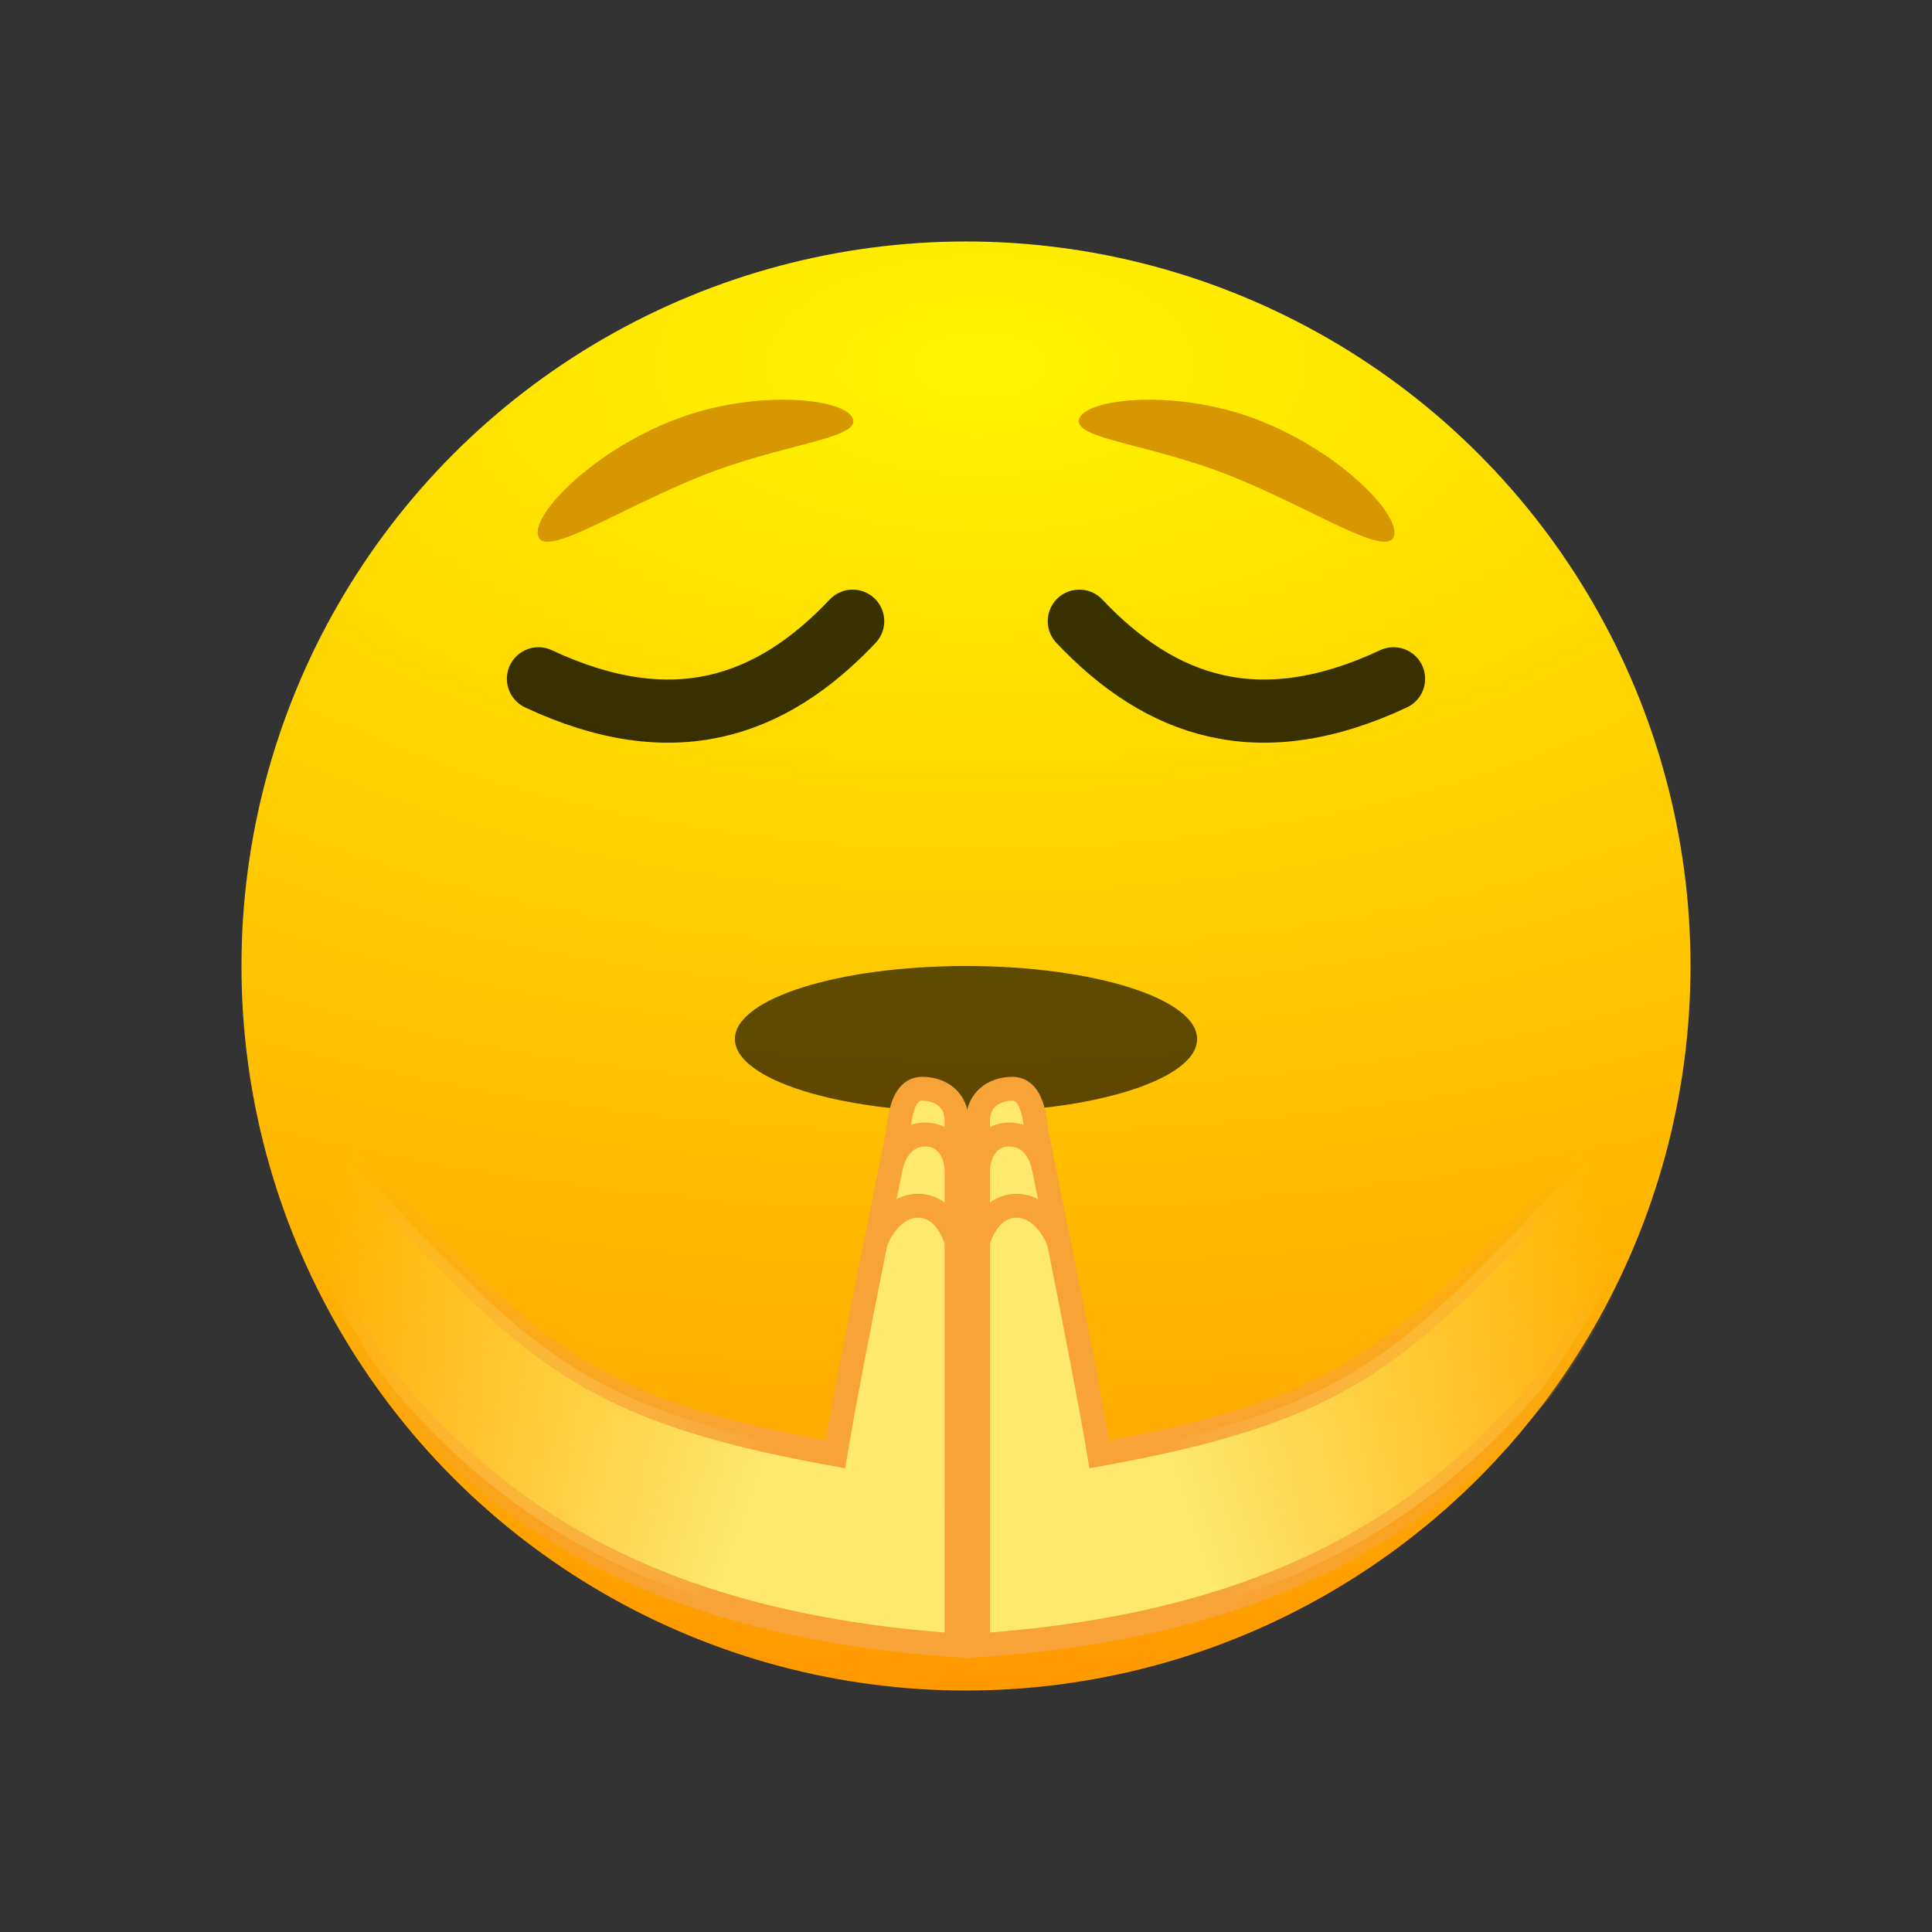 <?xml version="1.0" encoding="UTF-8" standalone="no"?>
<svg
   xmlns:dc="http://purl.org/dc/elements/1.1/"
   xmlns:cc="http://creativecommons.org/ns#"
   xmlns:rdf="http://www.w3.org/1999/02/22-rdf-syntax-ns#"
   xmlns:svg="http://www.w3.org/2000/svg"
   xmlns="http://www.w3.org/2000/svg"
   xmlns:xlink="http://www.w3.org/1999/xlink"
   xmlns:sodipodi="http://sodipodi.sourceforge.net/DTD/sodipodi-0.dtd"
   xmlns:inkscape="http://www.inkscape.org/namespaces/inkscape"
   id="euc5msasqrd1"
   viewBox="0 0 26.458 26.458"
   shape-rendering="geometricPrecision"
   text-rendering="geometricPrecision"
   version="1.1"
   sodipodi:docname="praying_emoji_animated.svg"
   inkscape:version="0.92.4 (5da689c313, 2019-01-14)">
  <rect x="0" y="0" width="26.458" height="26.458" fill="#333333" stroke="none"/>
  <defs
     id="defs29">
    <linearGradient
       inkscape:collect="always"
       id="linearGradient997">
      <stop
         style="stop-color:#f7a338;stop-opacity:1;"
         offset="0"
         id="stop993" />
      <stop
         style="stop-color:#f7a338;stop-opacity:0;"
         offset="1"
         id="stop995" />
    </linearGradient>
    <linearGradient
       inkscape:collect="always"
       id="linearGradient981">
      <stop
         style="stop-color:#fee86e;stop-opacity:1;"
         offset="0"
         id="stop977" />
      <stop
         style="stop-color:#fee86e;stop-opacity:0;"
         offset="1"
         id="stop979" />
    </linearGradient>
    <radialGradient
       inkscape:collect="always"
       xlink:href="#linearGradient988"
       id="radialGradient990"
       cx="12.008"
       cy="4.772"
       fx="12.008"
       fy="4.772"
       r="9.922"
       gradientUnits="userSpaceOnUse"
       gradientTransform="matrix(0.009,2.301,-4.504,0.018,34.899,-22.138)" />
    <linearGradient
       inkscape:collect="always"
       id="linearGradient988">
      <stop
         style="stop-color:#fff500;stop-opacity:1"
         offset="0"
         id="stop984" />
      <stop
         style="stop-color:#ff8100;stop-opacity:1"
         offset="1"
         id="stop986" />
    </linearGradient>
    <linearGradient
       inkscape:collect="always"
       xlink:href="#linearGradient981"
       id="linearGradient983"
       x1="35.867"
       y1="116.459"
       x2="-42.948"
       y2="89.136"
       gradientUnits="userSpaceOnUse" />
    <linearGradient
       inkscape:collect="always"
       xlink:href="#linearGradient997"
       id="linearGradient999"
       x1="35.867"
       y1="116.459"
       x2="-42.948"
       y2="89.136"
       gradientUnits="userSpaceOnUse" />
    <linearGradient
       inkscape:collect="always"
       xlink:href="#linearGradient981"
       id="linearGradient1161"
       gradientUnits="userSpaceOnUse"
       x1="35.867"
       y1="116.459"
       x2="-42.948"
       y2="89.136" />
    <linearGradient
       inkscape:collect="always"
       xlink:href="#linearGradient997"
       id="linearGradient1163"
       gradientUnits="userSpaceOnUse"
       x1="35.867"
       y1="116.459"
       x2="-42.948"
       y2="89.136" />
  </defs>
  <sodipodi:namedview
     pagecolor="#ffffff"
     bordercolor="#666666"
     borderopacity="1"
     objecttolerance="10"
     gridtolerance="10"
     guidetolerance="10"
     inkscape:pageopacity="0"
     inkscape:pageshadow="2"
     inkscape:window-width="1600"
     inkscape:window-height="900"
     id="namedview27"
     showgrid="false"
     inkscape:zoom="24.475615"
     inkscape:cx="10.354329"
     inkscape:cy="11.647745"
     inkscape:window-x="502"
     inkscape:window-y="1440"
     inkscape:window-maximized="1"
     inkscape:current-layer="euc5msasqrd3" />
  <style
     id="style2"><![CDATA[
#g1173 {
    animation: custom 2000ms linear infinite normal forwards
}


@keyframes custom {
	0% {
		transform: translate(0,0)
	}

	50% {
		transform: translate(0,-0.5px)
	}

	100% {
		transform: translate(0,0)
	}
}


#euc5msasqrd5_to {
	animation: euc5msasqrd5_to__to 2000ms linear infinite normal forwards
}

@keyframes euc5msasqrd5_to__to {
	0% {
		transform: translate(13.301px,14.794px)
	}

	50% {
		transform: translate(13.301px,16.794px)
	}

	100% {
		transform: translate(13.301px,14.794px)
	}
}

#euc5msasqrd5_ts {
	animation: euc5msasqrd5_ts__ts 2000ms linear infinite normal forwards
}

@keyframes euc5msasqrd5_ts__ts {
	0% {
		transform: scale(1,1)
	}

	10% {
		transform: scale(0.42,1)
	}

	20% {
		transform: scale(0.42,2.393)
	}

	30% {
		transform: scale(0.42,0.444)
	}

	40% {
		transform: scale(1.21,1.881)
	}

	50% {
		transform: scale(0.481,2.383)
	}

	60% {
		transform: scale(0.994,0.561)
	}

	70% {
		transform: scale(0.47,1.348)
	}

	80% {
		transform: scale(0.691,2.773)
	}

	90% {
		transform: scale(0.407,1.05)
	}

	100% {
		transform: scale(1.132,1.348)
	}
}

#euc5msasqrd6_to {
	animation: euc5msasqrd6_to__to 2000ms linear infinite normal forwards
}

@keyframes euc5msasqrd6_to__to {
	0% {
		transform: translate(13.373px,10.253px)
	}

	50% {
		transform: translate(13.373px,11.253px)
	}

	100% {
		transform: translate(13.373px,10.253px)
	}
}

#euc5msasqrd9_to {
	animation: euc5msasqrd9_to__to 2000ms linear infinite normal forwards
}

@keyframes euc5msasqrd9_to__to {
	0% {
		transform: translate(13.373px,7.576px)
	}

	20% {
		transform: translate(13.373px,8.576px)
	}

	45% {
		transform: translate(13.373px,7.576px)
	}

	70% {
		transform: translate(13.373px,8.576px)
	}

	100% {
		transform: translate(13.373px,7.576px)
	}
}]]></style>
  <g
     id="euc5msasqrd2">
    <g
       id="euc5msasqrd3"
       transform="matrix(1 0 0 1 -0.072 -0.565)">
      <circle
         cy="13.794"
         cx="13.301"
         id="path837"
         style="display:inline;opacity:1;vector-effect:none;fill:url(#radialGradient990);fill-opacity:1;stroke:none;stroke-width:0.516;stroke-linecap:butt;stroke-linejoin:miter;stroke-miterlimit:4;stroke-dasharray:none;stroke-dashoffset:0;stroke-opacity:1"
         r="9.922" />
      <g
         id="euc5msasqrd5_to"
         transform="translate(13.301,14.794)">
        <g
           id="euc5msasqrd5_ts"
           transform="scale(1,1)">
          <ellipse
             id="euc5msasqrd5"
             rx="3.165"
             ry="1"
             transform="translate(-0,0)"
             fill="rgb(0,0,0)"
             fill-opacity="0.631"
             stroke="none"
             stroke-width="0.865"
             stroke-linecap="round"
             stroke-linejoin="bevel" />
        </g>
      </g>
      <g
         id="euc5msasqrd6_to"
         transform="translate(13.373,10.253)">
        <g
           id="euc5msasqrd6"
           transform="translate(-13.373,-10.253)">
          <path
             id="euc5msasqrd7"
             d="M11.749,9.072C10.632,10.254,9.286,10.723,7.446,9.861"
             fill="none"
             stroke="rgb(0,0,0)"
             stroke-width="0.865"
             stroke-opacity="0.78"
             stroke-linecap="round"
             stroke-linejoin="bevel" />
          <path
             id="euc5msasqrd8"
             d="M14.853,9.072C15.97,10.254,17.316,10.723,19.156,9.861"
             fill="none"
             stroke="rgb(0,0,0)"
             stroke-width="0.865"
             stroke-opacity="0.78"
             stroke-linecap="round"
             stroke-linejoin="bevel" />
        </g>
      </g>
      <g
         id="euc5msasqrd9_to"
         transform="translate(13.373,7.576)">
        <g
           id="euc5msasqrd9"
           transform="translate(-13.373,-7.576)">
          <path
             id="euc5msasqrd10"
             d="M14.851,6.294C14.738,6.576,15.816,6.638,16.932,7.086C18.047,7.534,19.043,8.198,19.156,7.917C19.269,7.635,18.456,6.78,17.341,6.332C16.225,5.884,14.964,6.013,14.851,6.294Z"
             transform="matrix(1 0 0 1 0.002 0)"
             fill="rgb(224,131,5)"
             stroke="none"
             stroke-width="0.865"
             stroke-linecap="round"
             stroke-linejoin="bevel"
             style="fill:#d79700;fill-opacity:1" />
          <path
             id="euc5msasqrd11"
             d="M11.75,6.294C11.863,6.576,10.786,6.638,9.67,7.086C8.554,7.534,7.558,8.198,7.445,7.917C7.332,7.635,8.145,6.78,9.261,6.332C10.377,5.884,11.637,6.013,11.75,6.294Z"
             fill="rgb(224,131,5)"
             stroke="none"
             stroke-width="0.865"
             stroke-linecap="round"
             stroke-linejoin="bevel"
             style="fill:#d79700;fill-opacity:1" />
        </g>
      </g>
    </g>
    <g
       id="g1173">
      <g
         transform="matrix(-0.081,0,0,0.081,18.605,9.712)"
         id="euc5msasqrd16">
        <path
           sodipodi:nodetypes="cccscccc"
           inkscape:connector-curvature="0"
           style="fill:url(#linearGradient983);fill-opacity:1;stroke:url(#linearGradient999);stroke-width:4.037"
           transform="translate(0.008)"
           d="m -52.866,61.366 c 44.221,44.213 46.445,55.507 96.708,64.627 2.74,-16.57 10.603,-54.416 10.623,-54.616 0.37,-3.57 1.15,-7.2 4.05,-7.2 3.42,0 5.81,2.15 5.81,5.24 l 0.002,88.86 C 14.144,154.798 -11.927,137.038 -30.755,115.155 -44.574,96.788 -50.502,77.515 -52.866,61.366 Z"
           id="euc5msasqrd17" />
        <path
           stroke-miterlimit="10"
           d="m 53.323,77.086 c 0,0 1.032,-5.17 5.732,-5.17 4.7,0 5.232,5.17 5.232,5.17"
           id="euc5msasqrd18"
           inkscape:connector-curvature="0"
           style="fill:none;stroke:#f7a338;stroke-width:4.037;stroke-linecap:round;stroke-linejoin:round;stroke-miterlimit:10" />
        <path
           stroke-miterlimit="10"
           d="m 50.668,90.086 c 0,0 2.195,-6.127 7.175,-6.127 4.98,0 6.491,6.127 6.491,6.127"
           id="euc5msasqrd19"
           inkscape:connector-curvature="0"
           style="fill:none;stroke:#f7a338;stroke-width:4.037;stroke-linecap:round;stroke-linejoin:round;stroke-miterlimit:10" />
      </g>
      <g
         transform="matrix(0.081,0,0,0.081,7.888,9.712)"
         id="euc5msasqrd16-1">
        <path
           sodipodi:nodetypes="cccscccc"
           inkscape:connector-curvature="0"
           style="fill:url(#linearGradient1161);fill-opacity:1;stroke:url(#linearGradient1163);stroke-width:4.037"
           transform="translate(0.008)"
           d="m -52.866,61.366 c 44.221,44.213 46.445,55.507 96.708,64.627 2.74,-16.57 10.603,-54.416 10.623,-54.616 0.37,-3.57 1.15,-7.2 4.05,-7.2 3.42,0 5.81,2.15 5.81,5.24 l 0.002,88.86 C 14.144,154.798 -11.927,137.038 -30.755,115.155 -44.574,96.788 -50.502,77.515 -52.866,61.366 Z"
           id="euc5msasqrd17-2" />
        <path
           stroke-miterlimit="10"
           d="m 53.323,77.086 c 0,0 1.032,-5.17 5.732,-5.17 4.7,0 5.232,5.17 5.232,5.17"
           id="euc5msasqrd18-7"
           inkscape:connector-curvature="0"
           style="fill:none;stroke:#f7a338;stroke-width:4.037;stroke-linecap:round;stroke-linejoin:round;stroke-miterlimit:10" />
        <path
           stroke-miterlimit="10"
           d="m 50.668,90.086 c 0,0 2.195,-6.127 7.175,-6.127 4.98,0 6.491,6.127 6.491,6.127"
           id="euc5msasqrd19-0"
           inkscape:connector-curvature="0"
           style="fill:none;stroke:#f7a338;stroke-width:4.037;stroke-linecap:round;stroke-linejoin:round;stroke-miterlimit:10" />
      </g>
    </g>
  </g>
</svg>
